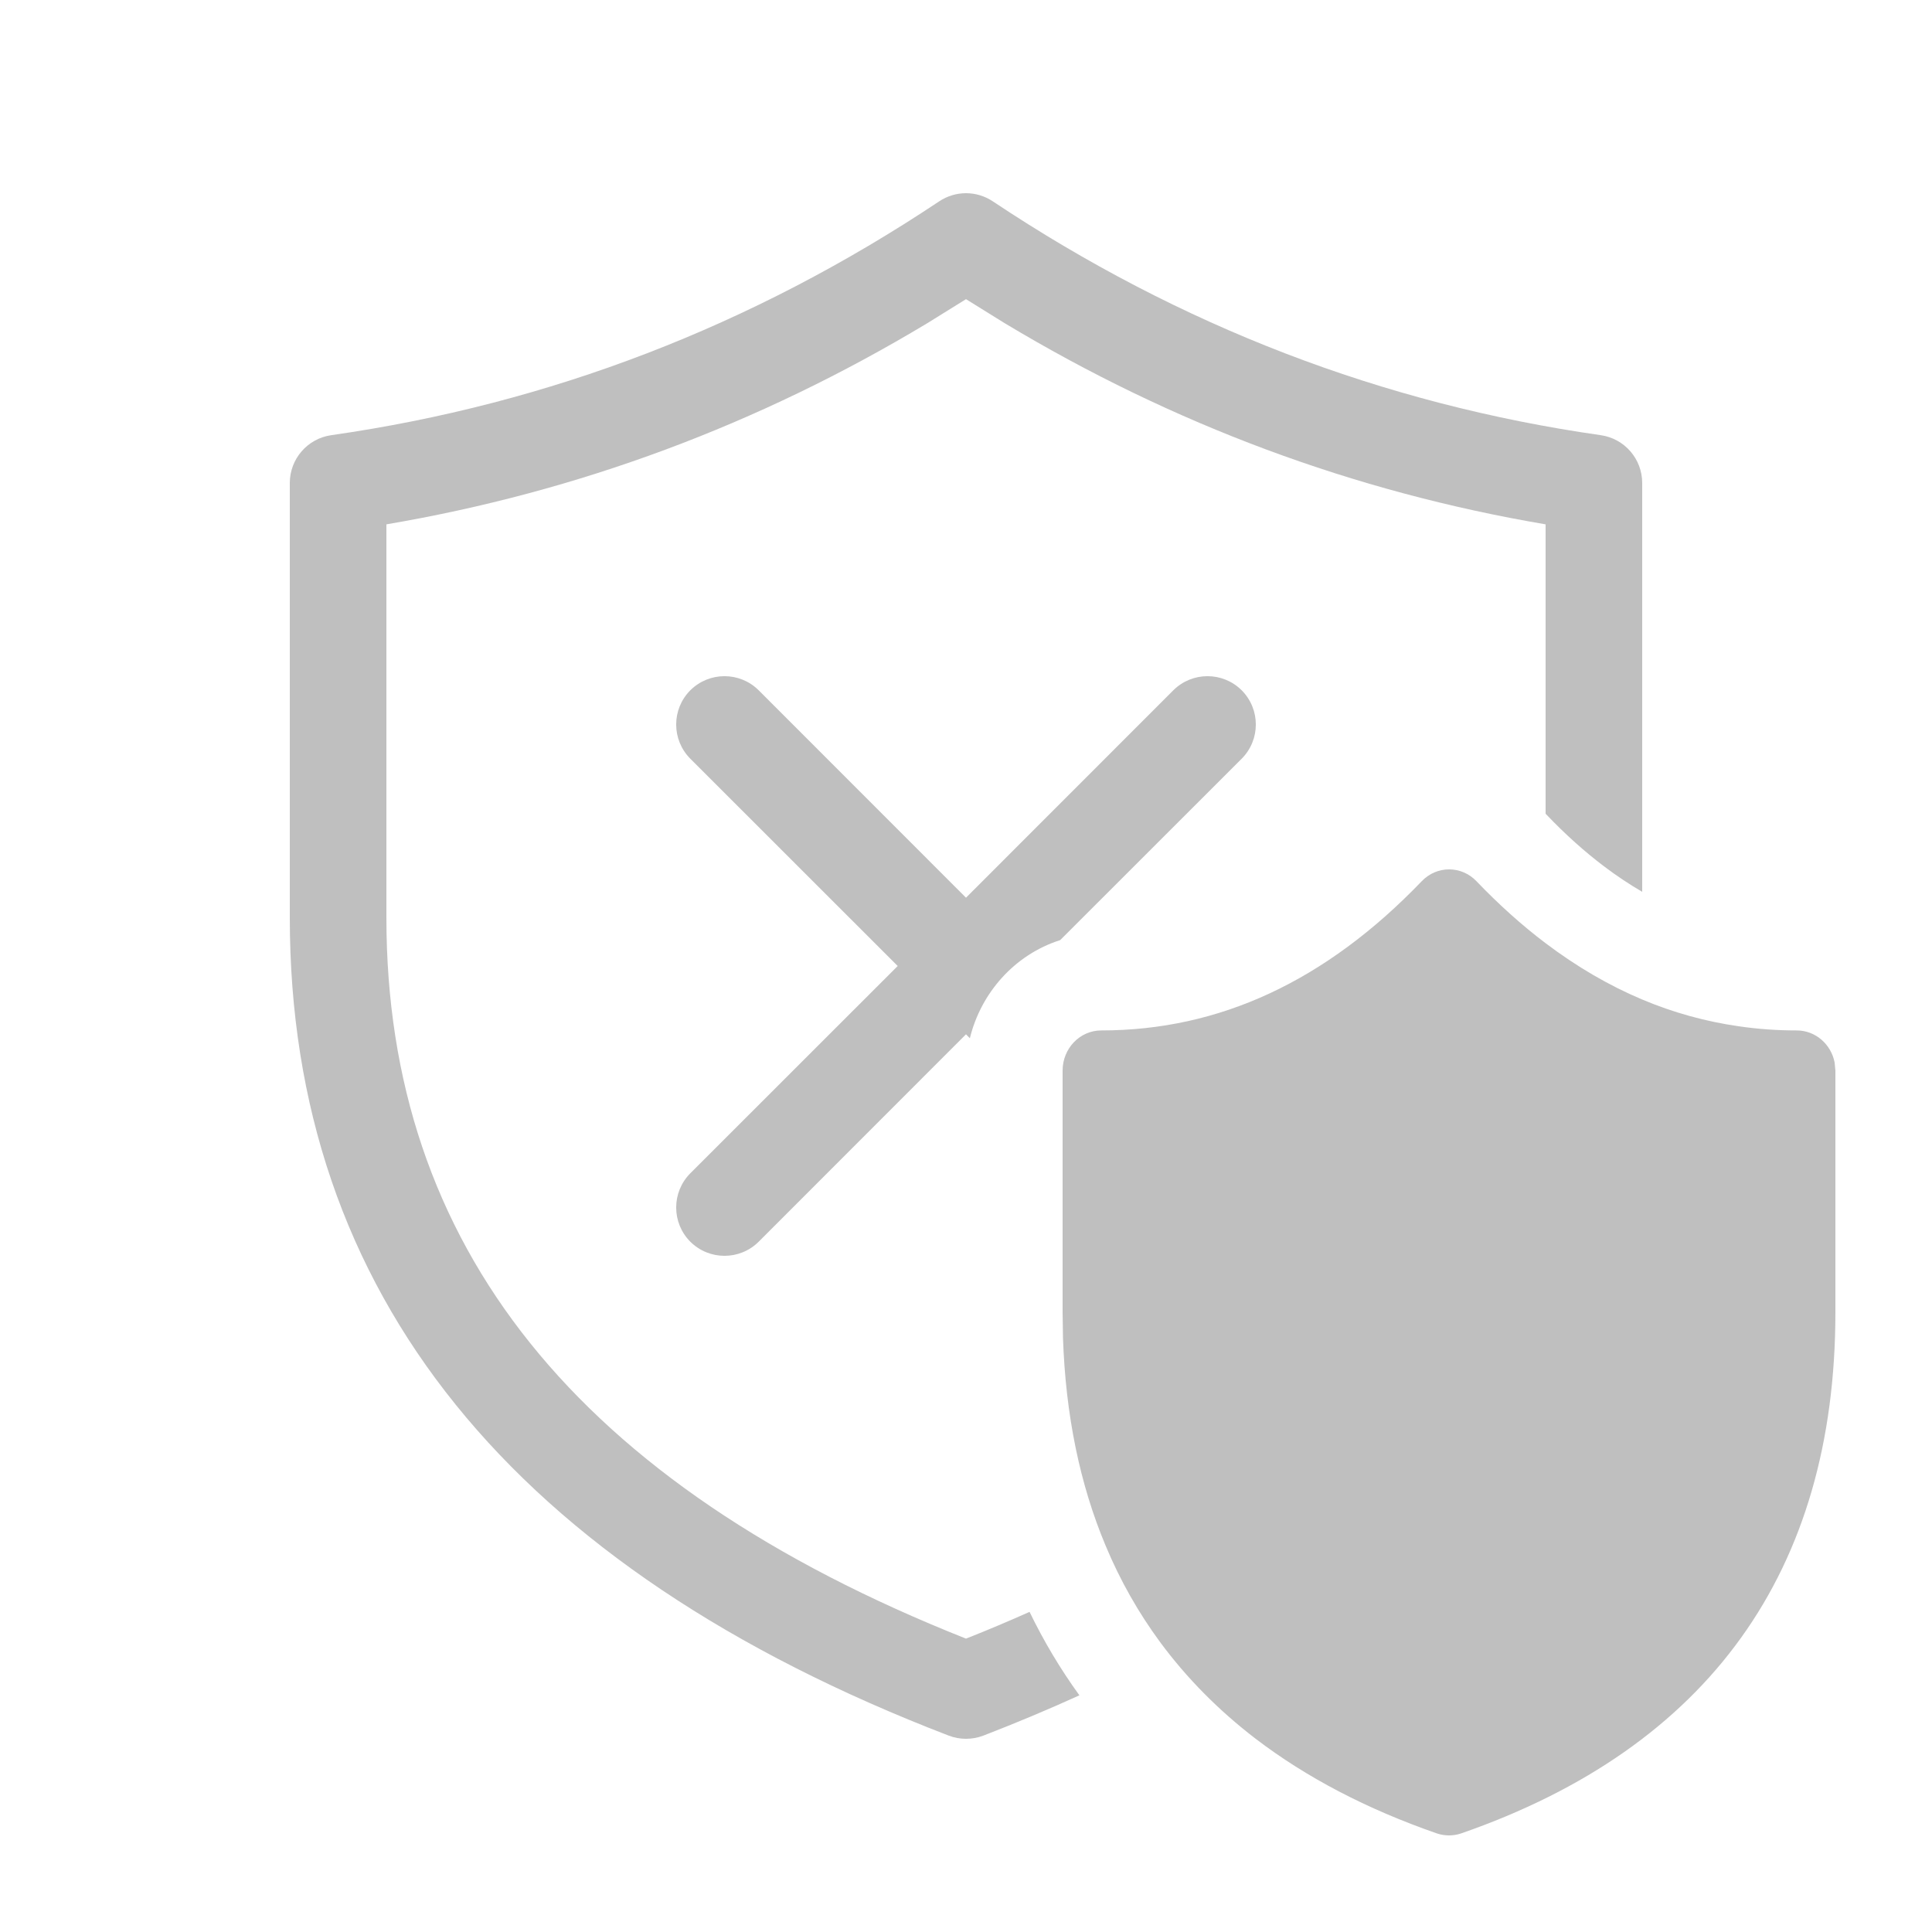<svg width="512" height="512" viewBox="0 0 20 20" fill="none" xmlns="http://www.w3.org/2000/svg"><path d="M10.277 2.084C10.109 1.972 9.891 1.972 9.723 2.084C7.784 3.376 5.688 4.182 3.429 4.505C3.183 4.54 3 4.751 3 5V9.5C3 13.391 5.307 16.231 9.821 17.967C9.936 18.011 10.064 18.011 10.18 17.967C10.524 17.834 10.855 17.695 11.174 17.55C10.977 17.278 10.805 16.99 10.658 16.686C10.445 16.781 10.226 16.874 10 16.963C5.968 15.363 4 12.892 4 9.5V5.428C5.985 5.091 7.853 4.396 9.599 3.346L10 3.097L10.401 3.346C12.147 4.396 14.015 5.091 16 5.428V8.424L16.006 8.43C16.205 8.639 16.405 8.817 16.603 8.967C16.735 9.067 16.868 9.155 17 9.232V5C17 4.751 16.817 4.54 16.571 4.505C14.312 4.182 12.216 3.376 10.277 2.084ZM10.04 10.748C10.154 10.28 10.501 9.883 10.975 9.732L12.854 7.854C13.049 7.658 13.049 7.342 12.854 7.146C12.658 6.951 12.342 6.951 12.146 7.146L10 9.293L7.854 7.146C7.658 6.951 7.342 6.951 7.146 7.146C6.951 7.342 6.951 7.658 7.146 7.854L9.293 10L7.146 12.146C6.951 12.342 6.951 12.658 7.146 12.854C7.342 13.049 7.658 13.049 7.854 12.854L10 10.707L10.04 10.748ZM17 10.347C16.656 10.202 16.323 10.008 16 9.764C15.755 9.579 15.517 9.365 15.284 9.122C15.128 8.959 14.874 8.959 14.718 9.122C13.723 10.158 12.623 10.667 11.4 10.667C11.179 10.667 11 10.853 11 11.083V13.584L11.004 13.85C11.031 14.647 11.178 15.364 11.445 16C11.595 16.36 11.784 16.693 12.01 17C12.285 17.372 12.615 17.706 12.999 18C13.523 18.4 14.148 18.727 14.873 18.979C14.956 19.007 15.044 19.007 15.127 18.979C17.687 18.09 19 16.266 19 13.584V11.083L18.992 10.999C18.955 10.809 18.793 10.667 18.6 10.667C18.397 10.667 18.197 10.653 18 10.624C17.657 10.575 17.323 10.483 17 10.347Z" fill="#bfbfbf"/></svg>